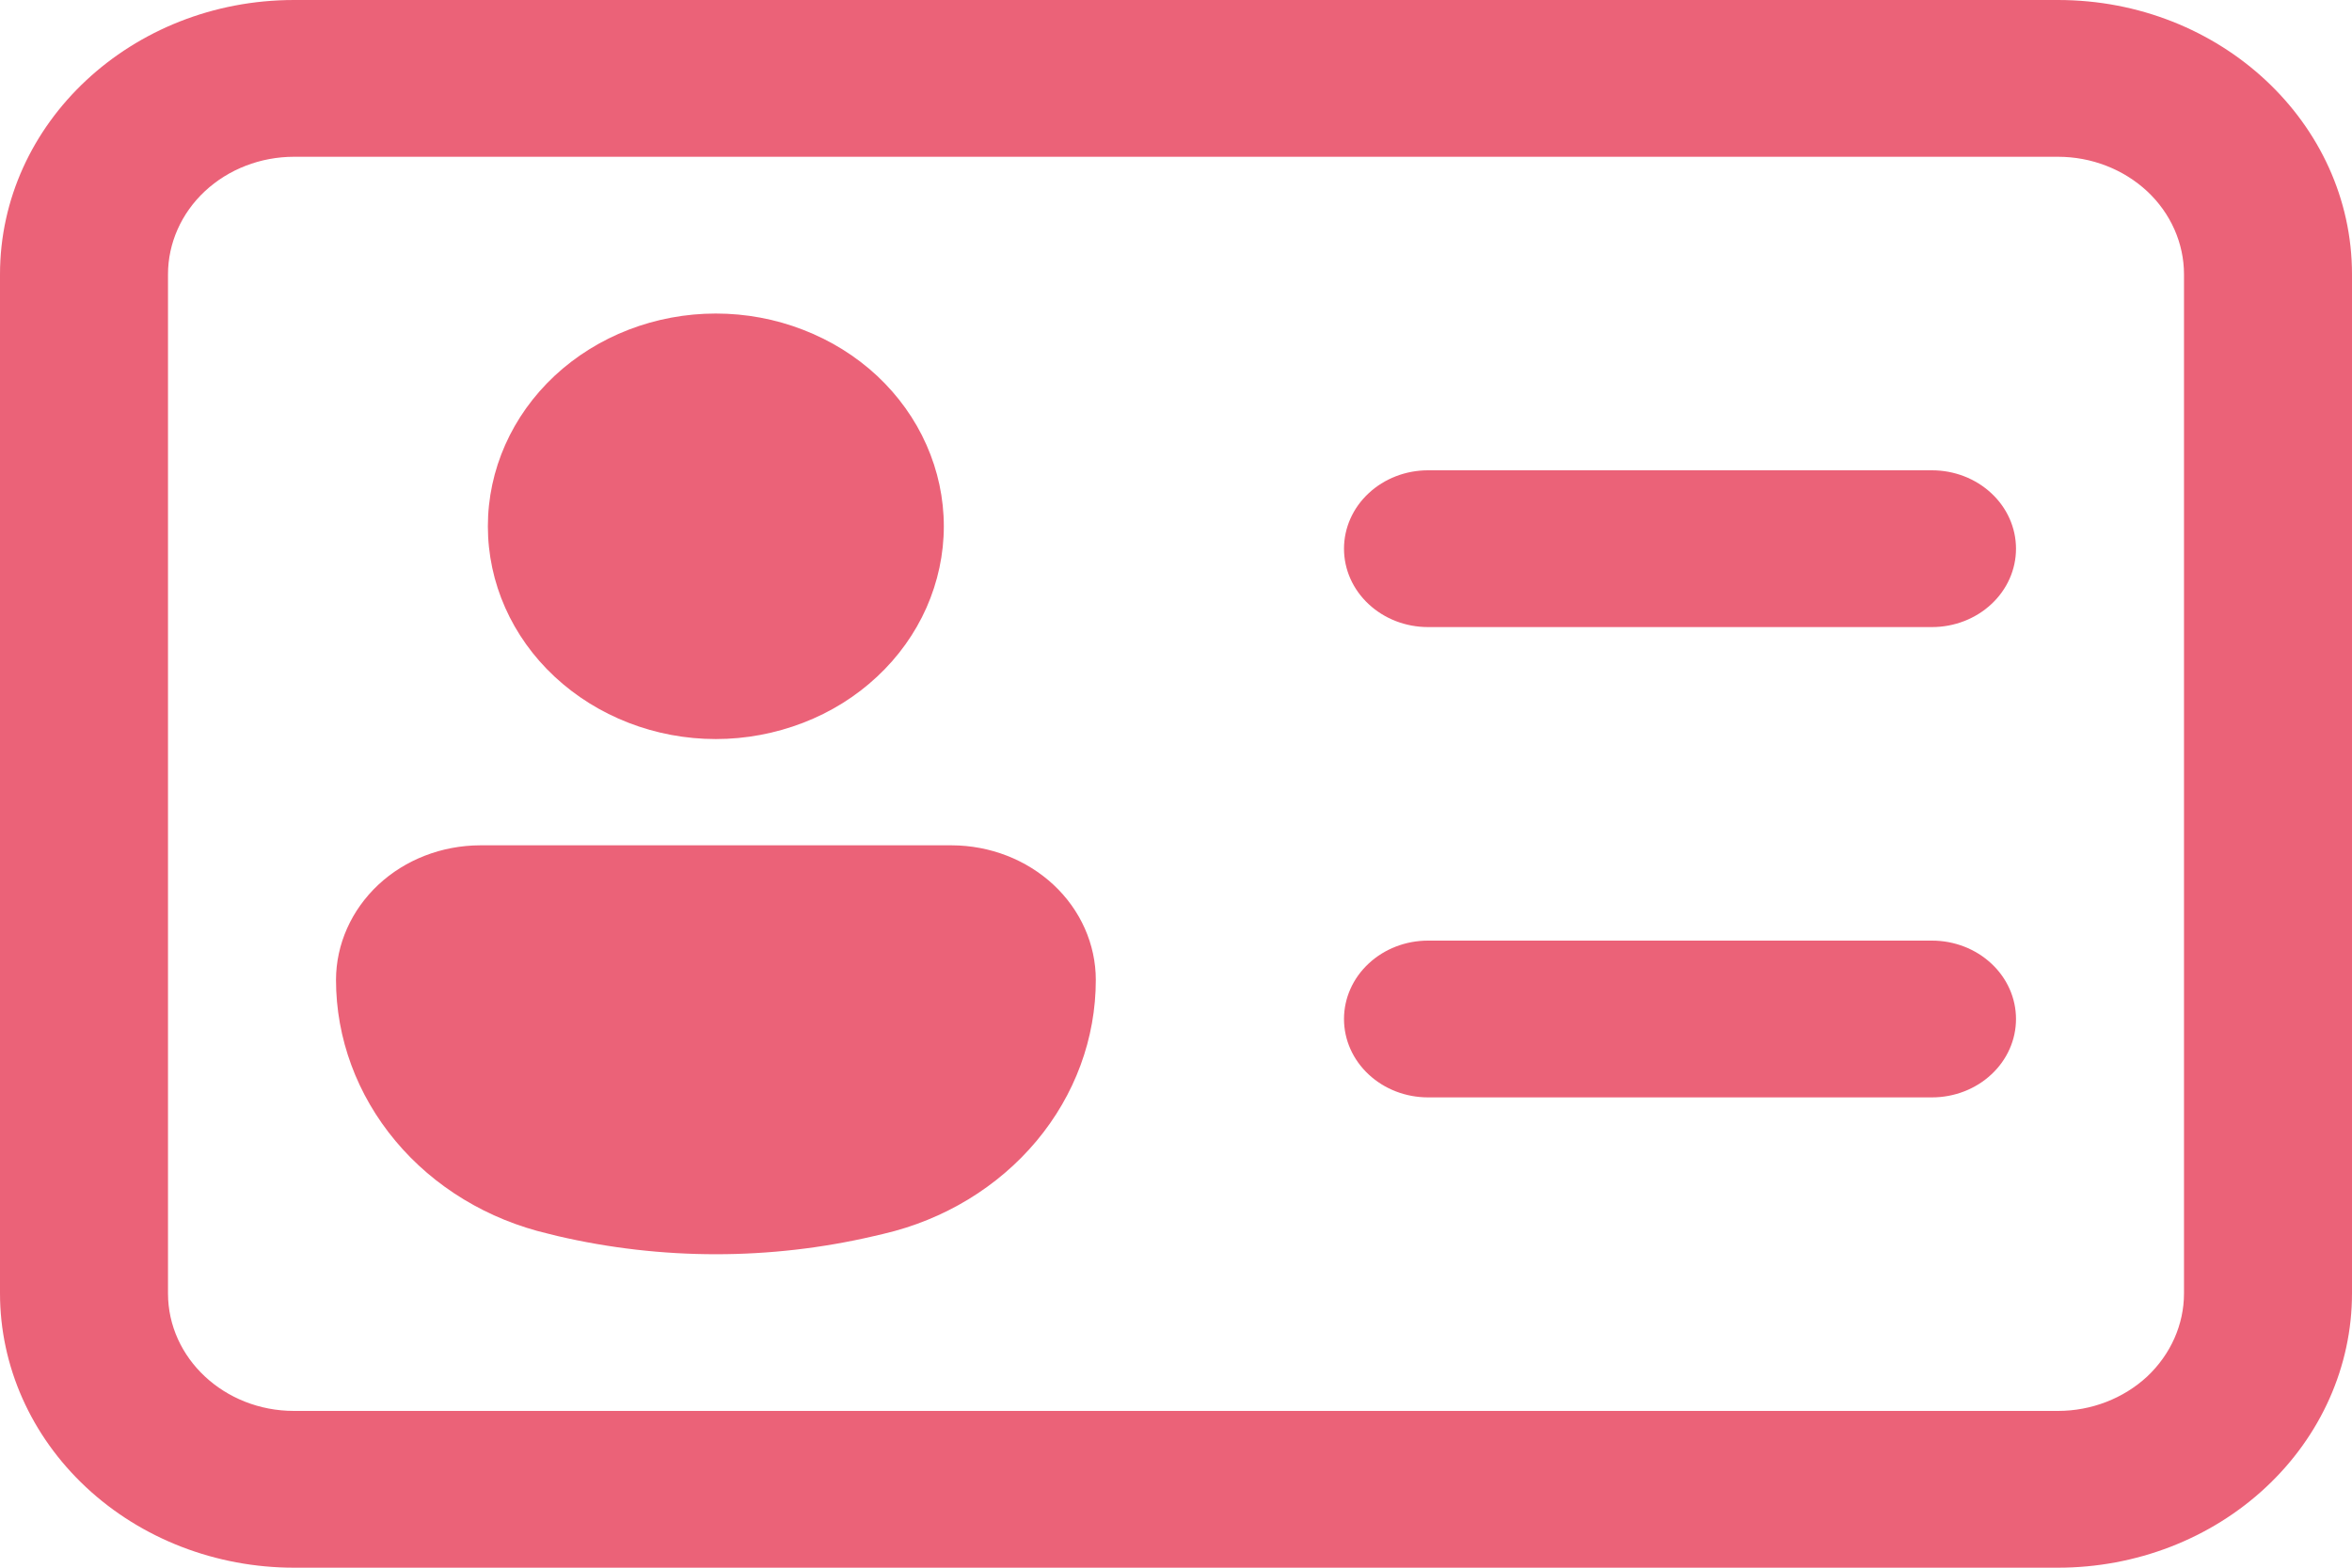 <svg width="21" height="14" viewBox="0 0 21 14" fill="none" xmlns="http://www.w3.org/2000/svg">
<path d="M0 2.45C0 1.098 1.176 0 2.625 0H18.375C19.824 0 21 1.098 21 2.45V11.55C21 12.2 20.723 12.823 20.231 13.282C19.739 13.742 19.071 14 18.375 14H2.625C1.929 14 1.261 13.742 0.769 13.282C0.277 12.823 0 12.2 0 11.55V2.45ZM2.625 1.4C2.327 1.4 2.04 1.511 1.829 1.708C1.619 1.904 1.5 2.172 1.5 2.45V11.55C1.5 12.13 2.004 12.6 2.625 12.6H18.375C18.673 12.6 18.959 12.489 19.171 12.293C19.381 12.095 19.5 11.829 19.5 11.55V2.45C19.5 2.172 19.381 1.904 19.171 1.708C18.959 1.511 18.673 1.4 18.375 1.4H2.625ZM12.75 4.2C12.551 4.2 12.36 4.274 12.22 4.405C12.079 4.536 12 4.714 12 4.9C12 5.086 12.079 5.264 12.22 5.395C12.36 5.526 12.551 5.6 12.75 5.6H17.25C17.449 5.6 17.64 5.526 17.78 5.395C17.921 5.264 18 5.086 18 4.9C18 4.714 17.921 4.536 17.78 4.405C17.64 4.274 17.449 4.2 17.25 4.2H12.75ZM12.75 8.4C12.551 8.4 12.36 8.474 12.22 8.605C12.079 8.736 12 8.914 12 9.1C12 9.286 12.079 9.464 12.22 9.595C12.36 9.726 12.551 9.8 12.75 9.8H17.25C17.449 9.8 17.64 9.726 17.78 9.595C17.921 9.464 18 9.286 18 9.1C18 8.914 17.921 8.736 17.78 8.605C17.64 8.474 17.449 8.4 17.25 8.4H12.75ZM6.391 6.6C6.659 6.6 6.923 6.55 7.17 6.455C7.417 6.36 7.642 6.22 7.831 6.043C8.02 5.867 8.17 5.657 8.272 5.427C8.374 5.196 8.427 4.949 8.427 4.7C8.427 4.45 8.374 4.203 8.272 3.973C8.17 3.742 8.02 3.533 7.831 3.356C7.642 3.18 7.417 3.04 7.17 2.945C6.923 2.849 6.659 2.8 6.391 2.8C5.852 2.8 5.334 3 4.952 3.356C4.57 3.713 4.356 4.196 4.356 4.7C4.356 5.204 4.57 5.687 4.952 6.043C5.334 6.399 5.852 6.6 6.391 6.6ZM4.287 7.549C3.946 7.55 3.619 7.676 3.378 7.901C3.137 8.127 3.001 8.432 3 8.75C3 9.271 3.187 9.778 3.531 10.189C3.874 10.6 4.356 10.892 4.897 11.018L4.977 11.038C5.907 11.255 6.878 11.255 7.806 11.038L7.887 11.019C8.429 10.893 8.91 10.601 9.254 10.19C9.598 9.779 9.784 9.273 9.784 8.751C9.784 8.433 9.648 8.127 9.407 7.902C9.166 7.677 8.839 7.55 8.498 7.549H4.287Z" fill="#EB6278"/>
</svg>
